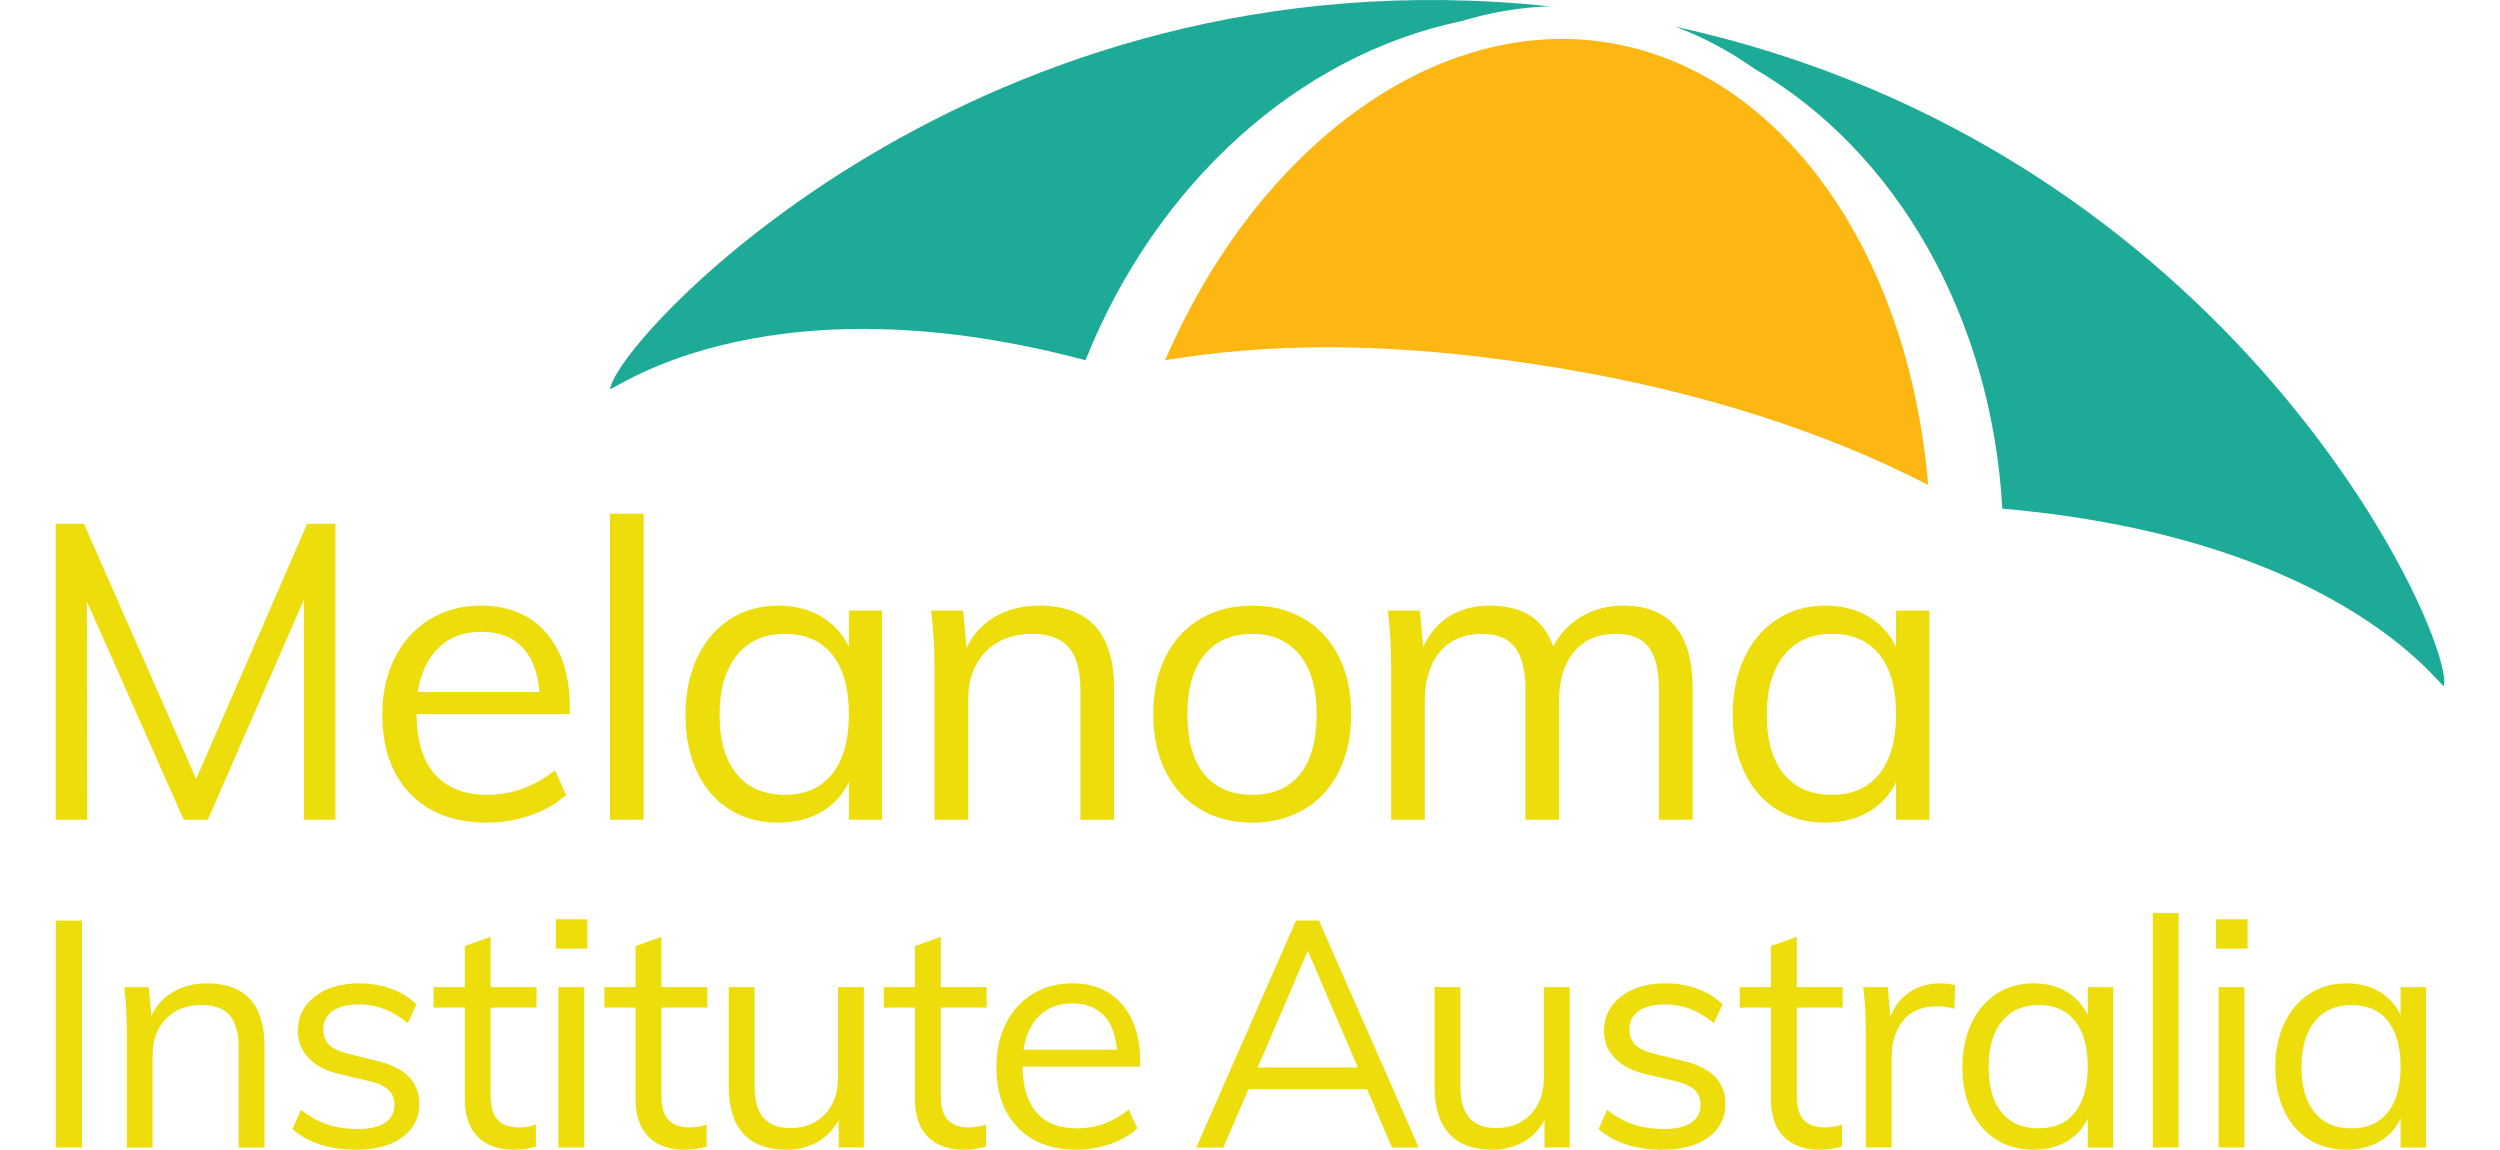<?xml version="1.0" encoding="UTF-8" standalone="no"?> <svg xmlns="http://www.w3.org/2000/svg" xmlns:xlink="http://www.w3.org/1999/xlink" xmlns:serif="http://www.serif.com/" width="250px" height="115px" viewBox="0 0 3691 1777" version="1.1" xml:space="preserve" style="fill-rule:evenodd;clip-rule:evenodd;stroke-linejoin:round;stroke-miterlimit:2;"><path d="M2893.44,749.383c-162.279,-83.959 -359.87,-146.355 -575.73,-181.511c-26.067,-4.245 -51.601,-8.06 -76.679,-11.445c-196.328,-26.484 -365.521,-26.524 -526.758,0.273c141.549,-327.252 411.771,-527.747 672.695,-492.552c4.115,0.56 8.255,1.185 12.37,1.862c265.69,43.255 463.464,320.456 494.102,683.373Z" style="fill:#fdb713;fill-rule:nonzero;"></path><path d="M2172.32,32.638c44.414,-13.464 89.856,-21.25 135.781,-22.878c-880.547,-93.359 -1438.36,511.81 -1451.25,590.482c-12.695,18.06 220.299,-180.26 734.492,-43.62c109.675,-274.479 330.339,-472.031 580.977,-523.984Z" style="fill:#1dab98;fill-rule:nonzero;"></path><path d="M3690.59,1058.97c12.891,-78.659 -322.969,-828.49 -1187.81,-1017.7c43.021,16.028 83.62,37.734 121.446,64.505c221.106,128.32 367.343,385.273 383.763,680.182c542.331,47.617 687.305,293.646 682.604,273.008Z" style="fill:#1dab98;fill-rule:nonzero;"></path><path d="M388.646,809.239l43.685,0l-0,457.396l-48.828,0l-0,-339.831l-148.386,339.831l-37.252,0l-149.688,-337.265l0.651,337.265l-48.828,0l-0,-457.396l43.672,0l173.45,394.427l171.524,-394.427Z" style="fill:#ecdd0b;fill-rule:nonzero;"></path><path d="M591.849,1000.69c-16.914,16.263 -27.734,39.192 -32.435,68.724l188.203,-0c-2.552,-30.404 -11.458,-53.529 -26.64,-69.375c-15.222,-15.834 -36.303,-23.776 -63.269,-23.776c-27.005,-0 -48.945,8.151 -65.859,24.427Zm202.669,102.773l-237.044,0c0.43,41.12 9.974,72.162 28.581,93.151c18.632,20.99 45.716,31.485 81.263,31.485c37.682,-0 72.369,-12.631 104.075,-37.904l17.357,37.904c-14.128,13.281 -32.24,23.75 -54.284,31.471c-22.057,7.695 -44.648,11.562 -67.773,11.562c-50.547,0 -90.17,-14.882 -118.841,-44.635c-28.711,-29.766 -43.06,-70.56 -43.06,-122.383c-0,-32.982 6.445,-62.213 19.284,-87.695c12.838,-25.482 30.82,-45.287 53.945,-59.427c23.138,-14.128 49.479,-21.185 79.036,-21.185c42.826,-0 76.446,14.023 100.847,42.07c24.414,28.06 36.614,66.706 36.614,115.951l0,9.635Z" style="fill:#ecdd0b;fill-rule:nonzero;"></path><rect x="856.562" y="793.81" width="52.057" height="472.826" style="fill:#ecdd0b;fill-rule:nonzero;"></rect><path d="M1200,1195.65c17.122,-21.641 25.703,-52.344 25.703,-92.188c0,-39.831 -8.581,-70.456 -25.703,-91.862c-17.148,-21.419 -41.549,-32.122 -73.242,-32.122c-31.693,-0 -56.433,11.028 -74.18,33.086c-17.786,22.057 -26.667,52.786 -26.667,92.174c0,39.414 8.763,69.818 26.329,91.237c17.565,21.406 42.408,32.123 74.518,32.123c31.693,-0 56.094,-10.808 73.242,-32.448Zm77.07,-252.136l0,323.125l-51.367,0l0,-58.476c-9.44,20.143 -23.672,35.664 -42.734,46.575c-19.063,10.938 -41.237,16.393 -66.498,16.393c-28.685,0 -53.841,-6.862 -75.455,-20.559c-21.654,-13.685 -38.334,-33.086 -50.118,-58.139c-11.783,-25.039 -17.669,-54.27 -17.669,-87.695c0,-33.385 5.99,-62.838 17.982,-88.32c11.992,-25.482 28.802,-45.287 50.417,-59.427c21.627,-14.128 46.601,-21.185 74.843,-21.185c25.261,-0 47.331,5.547 66.172,16.706c18.841,11.119 33.19,26.757 43.06,46.875l0,-55.873l51.367,0Z" style="fill:#ecdd0b;fill-rule:nonzero;"></path><path d="M1635.47,1063.63l-0,203.008l-52.031,0l-0,-200.442c-0,-29.961 -6.003,-51.915 -17.982,-65.847c-12.005,-13.906 -30.847,-20.872 -56.55,-20.872c-29.961,-0 -53.958,9.219 -71.927,27.63c-17.995,18.424 -27.005,43.255 -27.005,74.505l-0,185.026l-52.031,0l-0,-232.565c-0,-33.385 -1.719,-63.581 -5.144,-90.56l49.48,0l5.143,57.8c9.831,-20.977 24.609,-37.149 44.31,-48.503c19.7,-11.328 42.187,-17.005 67.461,-17.005c77.5,-0 116.276,42.604 116.276,127.825Z" style="fill:#ecdd0b;fill-rule:nonzero;"></path><path d="M1922.81,1196.28c17.123,-21.211 25.691,-52.136 25.691,-92.826c-0,-39.401 -8.789,-69.909 -26.342,-91.549c-17.565,-21.628 -41.979,-32.435 -73.229,-32.435c-31.705,-0 -56.315,10.807 -73.893,32.435c-17.565,21.64 -26.315,52.148 -26.315,91.549c-0,40.69 8.659,71.615 26.016,92.826c17.33,21.198 42.07,31.81 74.192,31.81c32.123,-0 56.719,-10.612 73.88,-31.81Zm-154.179,54.284c-23.138,-13.685 -41.016,-33.191 -53.646,-58.464c-12.643,-25.26 -18.945,-54.805 -18.945,-88.646c-0,-33.828 6.302,-63.385 18.945,-88.633c12.63,-25.299 30.508,-44.765 53.646,-58.476c23.125,-13.698 49.883,-20.547 80.299,-20.547c30.404,-0 57.162,6.849 80.3,20.547c23.125,13.711 41.002,33.177 53.633,58.476c12.63,25.248 18.945,54.805 18.945,88.633c-0,33.841 -6.315,63.386 -18.945,88.646c-12.631,25.273 -30.508,44.779 -53.633,58.464c-23.138,13.697 -49.896,20.559 -80.3,20.559c-30.416,0 -57.174,-6.862 -80.299,-20.559Z" style="fill:#ecdd0b;fill-rule:nonzero;"></path><path d="M2529.38,1063.63l-0,203.008l-52.031,0l-0,-200.442c-0,-30.404 -5.261,-52.435 -15.743,-66.159c-10.507,-13.698 -27.538,-20.56 -51.067,-20.56c-27.422,-0 -48.828,9.219 -64.245,27.63c-15.417,18.424 -23.125,43.477 -23.125,75.156l0,184.375l-52.031,0l-0,-200.442c-0,-29.961 -5.378,-51.915 -16.068,-65.847c-10.703,-13.906 -27.839,-20.872 -51.393,-20.872c-27.422,-0 -48.933,9.219 -64.557,27.63c-15.639,18.424 -23.464,43.477 -23.464,75.156l-0,184.375l-52.031,0l-0,-232.565c-0,-33.385 -1.719,-63.581 -5.13,-90.56l49.466,0l5.143,56.524c8.984,-20.56 22.383,-36.407 40.156,-47.526c17.748,-11.159 38.438,-16.706 61.979,-16.706c25.69,-0 46.68,5.13 62.969,15.404c16.263,10.286 28.242,26.145 35.964,47.552c9.843,-19.284 24.296,-34.597 43.359,-45.951c19.063,-11.328 40.586,-17.005 64.557,-17.005c71.524,-0 107.292,42.604 107.292,127.825Z" style="fill:#ecdd0b;fill-rule:nonzero;"></path><path d="M2818.12,1195.65c17.135,-21.641 25.703,-52.344 25.703,-92.188c0,-39.831 -8.568,-70.456 -25.703,-91.862c-17.135,-21.419 -41.55,-32.122 -73.229,-32.122c-31.693,-0 -56.445,11.028 -74.219,33.086c-17.76,22.057 -26.641,52.786 -26.641,92.174c0,39.414 8.763,69.818 26.342,91.237c17.552,21.406 42.408,32.123 74.518,32.123c31.679,-0 56.094,-10.808 73.229,-32.448Zm77.083,-252.136l0,323.125l-51.38,0l0,-58.476c-9.427,20.143 -23.659,35.664 -42.721,46.575c-19.063,10.938 -41.237,16.393 -66.498,16.393c-28.698,0 -53.867,-6.862 -75.468,-20.559c-21.641,-13.685 -38.347,-33.086 -50.118,-58.139c-11.77,-25.039 -17.656,-54.27 -17.656,-87.695c0,-33.385 5.977,-62.838 17.982,-88.32c11.979,-25.482 28.802,-45.287 50.417,-59.427c21.614,-14.128 46.562,-21.185 74.843,-21.185c25.261,-0 47.318,5.547 66.159,16.706c18.854,11.119 33.19,26.757 43.06,46.875l0,-55.873l51.38,0Z" style="fill:#ecdd0b;fill-rule:nonzero;"></path><rect x="0.247" y="1422.46" width="40.378" height="350.677" style="fill:#ecdd0b;fill-rule:nonzero;"></rect><path d="M322.682,1617.51l0,155.625l-39.896,-0l0,-153.672c0,-22.982 -4.609,-39.818 -13.802,-50.469c-9.192,-10.664 -23.632,-16.029 -43.333,-16.029c-22.982,0 -41.38,7.071 -55.169,21.185c-13.802,14.115 -20.677,33.164 -20.677,57.136l-0,141.849l-39.896,-0l-0,-178.308c-0,-25.599 -1.315,-48.737 -3.932,-69.44l37.916,0l3.946,44.336c7.552,-16.094 18.867,-28.489 33.984,-37.187c15.091,-8.698 32.331,-13.047 51.706,-13.047c59.414,-0 89.153,32.669 89.153,98.021Z" style="fill:#ecdd0b;fill-rule:nonzero;"></path><path d="M365.82,1744.55l13.295,-29.544c13.45,10.52 27.083,18.073 40.885,22.643c13.776,4.609 29.219,6.901 46.302,6.901c18.711,-0 32.891,-3.19 42.591,-9.596c9.688,-6.394 14.531,-15.678 14.531,-27.839c0,-9.844 -3.294,-17.721 -9.843,-23.62c-6.589,-5.898 -17.422,-10.521 -32.513,-13.802l-41.875,-9.857c-20.677,-4.596 -36.68,-12.786 -48.008,-24.622c-11.328,-11.81 -17.005,-25.925 -17.005,-42.344c-0,-21.666 8.711,-39.323 26.119,-52.943c17.396,-13.619 40.391,-20.442 68.946,-20.442c17.396,-0 33.815,2.786 49.245,8.372c15.442,5.573 28.398,13.633 38.919,24.128l-13.294,29.062c-23.321,-19.388 -48.269,-29.062 -74.87,-29.062c-17.735,-0 -31.446,3.359 -41.133,10.104c-9.674,6.719 -14.531,16.185 -14.531,28.307c-0,10.183 3.034,18.242 9.114,24.128c6.081,5.924 15.847,10.534 29.323,13.815l41.849,10.325c22.982,5.274 40.065,13.386 51.224,24.388c11.146,10.99 16.758,25.378 16.758,43.086c-0,21.355 -8.724,38.412 -26.12,51.224c-17.409,12.813 -41.055,19.206 -70.911,19.206c-41.706,0 -74.701,-10.664 -98.998,-32.018Z" style="fill:#ecdd0b;fill-rule:nonzero;"></path><path d="M672.109,1556.92l0,135.442c0,18.386 3.763,31.263 11.315,38.633c7.553,7.422 18.23,11.094 32.019,11.094c9.192,-0 18.06,-1.458 26.601,-4.44l0,33.984c-10.195,3.281 -21.679,4.935 -34.492,4.935c-23.633,0 -42.096,-6.641 -55.391,-19.948c-13.307,-13.294 -19.947,-32.903 -19.947,-58.841l-0,-140.859l-48.269,-0l0,-31.537l48.269,0l-0,-63.528l39.895,-14.284l0,77.812l70.912,0l-0,31.537l-70.912,-0Z" style="fill:#ecdd0b;fill-rule:nonzero;"></path><path d="M776.797,1773.13l-0,-247.748l39.896,0l-0,247.748l-39.896,-0Zm-3.932,-352.631l48.737,0l-0,45.3l-48.737,-0l-0,-45.3Z" style="fill:#ecdd0b;fill-rule:nonzero;"></path><path d="M936.029,1556.92l-0,135.442c-0,18.386 3.776,31.263 11.315,38.633c7.552,7.422 18.242,11.094 32.018,11.094c9.206,-0 18.06,-1.458 26.602,-4.44l-0,33.984c-10.196,3.281 -21.667,4.935 -34.48,4.935c-23.632,0 -42.096,-6.641 -55.403,-19.948c-13.295,-13.294 -19.948,-32.903 -19.948,-58.841l-0,-140.859l-48.268,-0l-0,-31.537l48.268,0l-0,-63.528l39.896,-14.284l-0,77.812l70.911,0l0,31.537l-70.911,-0Z" style="fill:#ecdd0b;fill-rule:nonzero;"></path><path d="M1248.84,1525.38l0,247.748l-38.893,-0l-0,-42.852c-7.878,15.091 -18.88,26.602 -32.995,34.479c-14.114,7.865 -30.052,11.81 -47.786,11.81c-29.206,0 -51.381,-8.203 -66.472,-24.622c-15.117,-16.42 -22.669,-40.703 -22.669,-72.891l0,-153.672l39.896,0l-0,152.669c-0,22.344 4.596,38.75 13.802,49.271c9.18,10.508 23.151,15.743 41.849,15.743c21.992,-0 39.726,-7.123 53.19,-21.407c13.477,-14.284 20.208,-33.06 20.208,-56.393l0,-139.883l39.87,0Z" style="fill:#ecdd0b;fill-rule:nonzero;"></path><path d="M1367.71,1556.92l0,135.442c0,18.386 3.763,31.263 11.315,38.633c7.553,7.422 18.243,11.094 32.019,11.094c9.192,-0 18.073,-1.458 26.601,-4.44l0,33.984c-10.182,3.281 -21.666,4.935 -34.492,4.935c-23.62,0 -42.083,-6.641 -55.391,-19.948c-13.294,-13.294 -19.948,-32.903 -19.948,-58.841l0,-140.859l-48.268,-0l0,-31.537l48.268,0l0,-63.528l39.896,-14.284l0,77.812l70.912,0l-0,31.537l-70.912,-0Z" style="fill:#ecdd0b;fill-rule:nonzero;"></path><path d="M1520.39,1569.23c-12.995,12.474 -21.263,30.039 -24.883,52.709l144.31,-0c-1.966,-23.321 -8.789,-41.055 -20.443,-53.203c-11.667,-12.149 -27.825,-18.23 -48.503,-18.23c-20.69,0 -37.526,6.263 -50.481,18.724Zm155.364,78.802l-181.719,0c0.313,31.511 7.631,55.326 21.928,71.42c14.27,16.08 35.039,24.127 62.291,24.127c28.893,0 55.469,-9.687 79.792,-29.062l13.281,29.062c-10.833,10.183 -24.7,18.216 -41.614,24.141c-16.915,5.911 -34.232,8.854 -51.941,8.854c-38.75,0 -69.14,-11.419 -91.132,-34.232c-22.006,-22.812 -33.008,-54.101 -33.008,-93.828c-0,-25.273 4.935,-47.682 14.791,-67.226c9.844,-19.519 23.646,-34.714 41.355,-45.547c17.734,-10.834 37.942,-16.25 60.586,-16.25c32.838,-0 58.619,10.742 77.33,32.252c18.711,21.511 28.06,51.133 28.06,88.907l0,7.382Z" style="fill:#ecdd0b;fill-rule:nonzero;"></path><path d="M1857.47,1649.5l154.661,-0l-77.317,-180.261l-77.344,180.261Zm207.37,123.633l-38.412,-90.118l-183.242,0l-38.88,90.118l-41.875,-0l154.167,-350.677l35.442,-0l154.167,350.677l-41.367,-0Z" style="fill:#ecdd0b;fill-rule:nonzero;"></path><path d="M2339.49,1525.38l0,247.748l-38.906,-0l-0,-42.852c-7.878,15.091 -18.88,26.602 -32.995,34.479c-14.114,7.865 -30.039,11.81 -47.786,11.81c-29.206,0 -51.368,-8.203 -66.472,-24.622c-15.117,-16.42 -22.669,-40.703 -22.669,-72.891l-0,-153.672l39.909,0l-0,152.669c-0,22.344 4.583,38.75 13.802,49.271c9.18,10.508 23.138,15.743 41.836,15.743c22.005,-0 39.727,-7.123 53.19,-21.407c13.477,-14.284 20.208,-33.06 20.208,-56.393l0,-139.883l39.883,0Z" style="fill:#ecdd0b;fill-rule:nonzero;"></path><path d="M2384.06,1744.55l13.308,-29.544c13.45,10.52 27.083,18.073 40.885,22.643c13.776,4.609 29.219,6.901 46.289,6.901c18.724,-0 32.904,-3.19 42.605,-9.596c9.687,-6.394 14.531,-15.678 14.531,-27.839c-0,-9.844 -3.308,-17.721 -9.844,-23.62c-6.589,-5.898 -17.422,-10.521 -32.526,-13.802l-41.862,-9.857c-20.677,-4.596 -36.68,-12.786 -48.008,-24.622c-11.328,-11.81 -17.005,-25.925 -17.005,-42.344c-0,-21.666 8.698,-39.323 26.12,-52.943c17.395,-13.619 40.377,-20.442 68.945,-20.442c17.396,-0 33.802,2.786 49.245,8.372c15.442,5.573 28.398,13.633 38.919,24.128l-13.294,29.062c-23.321,-19.388 -48.269,-29.062 -74.87,-29.062c-17.734,-0 -31.445,3.359 -41.133,10.104c-9.687,6.719 -14.544,16.185 -14.544,28.307c0,10.183 3.047,18.242 9.127,24.128c6.081,5.924 15.847,10.534 29.323,13.815l41.836,10.325c22.982,5.274 40.078,13.386 51.237,24.388c11.146,10.99 16.745,25.378 16.745,43.086c0,21.355 -8.724,38.412 -26.12,51.224c-17.395,12.813 -41.041,19.206 -70.898,19.206c-41.706,0 -74.701,-10.664 -99.011,-32.018Z" style="fill:#ecdd0b;fill-rule:nonzero;"></path><path d="M2690.37,1556.92l-0,135.442c-0,18.386 3.763,31.263 11.315,38.633c7.539,7.422 18.229,11.094 32.005,11.094c9.206,-0 18.073,-1.458 26.602,-4.44l-0,33.984c-10.183,3.281 -21.654,4.935 -34.48,4.935c-23.633,0 -42.096,-6.641 -55.39,-19.948c-13.308,-13.294 -19.961,-32.903 -19.961,-58.841l-0,-140.859l-48.255,-0l-0,-31.537l48.255,0l-0,-63.528l39.909,-14.284l-0,77.812l70.911,0l-0,31.537l-70.911,-0Z" style="fill:#ecdd0b;fill-rule:nonzero;"></path><path d="M2934.99,1522.44l-0.977,36.445c-7.578,-2.643 -16.276,-3.959 -26.132,-3.959c-23.959,0 -41.771,7.487 -53.425,22.422c-11.666,14.948 -17.474,33.086 -17.474,54.427l0,141.355l-39.909,-0l0,-178.308c0,-25.599 -1.315,-48.737 -3.932,-69.44l37.917,0l3.945,45.821c6.237,-16.745 16.25,-29.558 30.039,-38.412c13.789,-8.867 29.544,-13.307 47.279,-13.307c8.216,-0 15.768,0.976 22.669,2.956Z" style="fill:#ecdd0b;fill-rule:nonzero;"></path><path d="M3120.25,1718.71c13.138,-16.576 19.714,-40.144 19.714,-70.678c-0,-30.52 -6.576,-54.01 -19.714,-70.429c-13.112,-16.42 -31.836,-24.636 -56.132,-24.636c-24.297,0 -43.243,8.477 -56.875,25.378c-13.646,16.914 -20.443,40.456 -20.443,70.664c-0,30.234 6.719,53.542 20.182,69.948c13.464,16.419 32.513,24.622 57.136,24.622c24.296,0 43.02,-8.281 56.132,-24.869Zm59.141,-193.321l0,247.748l-39.427,-0l-0,-44.831c-7.227,15.443 -18.125,27.344 -32.747,35.703c-14.623,8.385 -31.602,12.565 -50.964,12.565c-22.018,0 -41.289,-5.247 -57.891,-15.768c-16.575,-10.495 -29.375,-25.365 -38.411,-44.557c-9.024,-19.219 -13.542,-41.615 -13.542,-67.24c0,-25.599 4.597,-48.177 13.802,-67.721c9.18,-19.519 22.084,-34.714 38.659,-45.547c16.563,-10.834 35.69,-16.25 57.383,-16.25c19.362,-0 36.263,4.258 50.716,12.799c14.44,8.555 25.443,20.534 32.995,35.938l-0,-42.839l39.427,0Z" style="fill:#ecdd0b;fill-rule:nonzero;"></path><rect x="3240.52" y="1410.65" width="39.896" height="362.487" style="fill:#ecdd0b;fill-rule:nonzero;"></rect><path d="M3342.16,1773.13l-0,-247.748l39.908,0l0,247.748l-39.908,-0Zm-3.92,-352.631l48.75,0l0,45.3l-48.75,-0l0,-45.3Z" style="fill:#ecdd0b;fill-rule:nonzero;"></path><path d="M3603.72,1718.71c13.138,-16.576 19.7,-40.144 19.7,-70.678c0,-30.52 -6.562,-54.01 -19.7,-70.429c-13.112,-16.42 -31.836,-24.636 -56.133,-24.636c-24.297,0 -43.242,8.477 -56.875,25.378c-13.646,16.914 -20.443,40.456 -20.443,70.664c0,30.234 6.719,53.542 20.183,69.948c13.463,16.419 32.513,24.622 57.135,24.622c24.297,0 43.021,-8.281 56.133,-24.869Zm59.115,-193.321l-0,247.748l-39.415,-0l0,-44.831c-7.213,15.443 -18.125,27.344 -32.747,35.703c-14.609,8.385 -31.588,12.565 -50.963,12.565c-22.006,0 -41.302,-5.247 -57.878,-15.768c-16.576,-10.495 -29.375,-25.365 -38.412,-44.557c-9.036,-19.219 -13.541,-41.615 -13.541,-67.24c-0,-25.599 4.583,-48.177 13.789,-67.721c9.179,-19.519 22.096,-34.714 38.672,-45.547c16.562,-10.834 35.69,-16.25 57.37,-16.25c19.375,-0 36.263,4.258 50.716,12.799c14.453,8.555 25.456,20.534 32.994,35.938l0,-42.839l39.415,0Z" style="fill:#ecdd0b;fill-rule:nonzero;"></path></svg> 